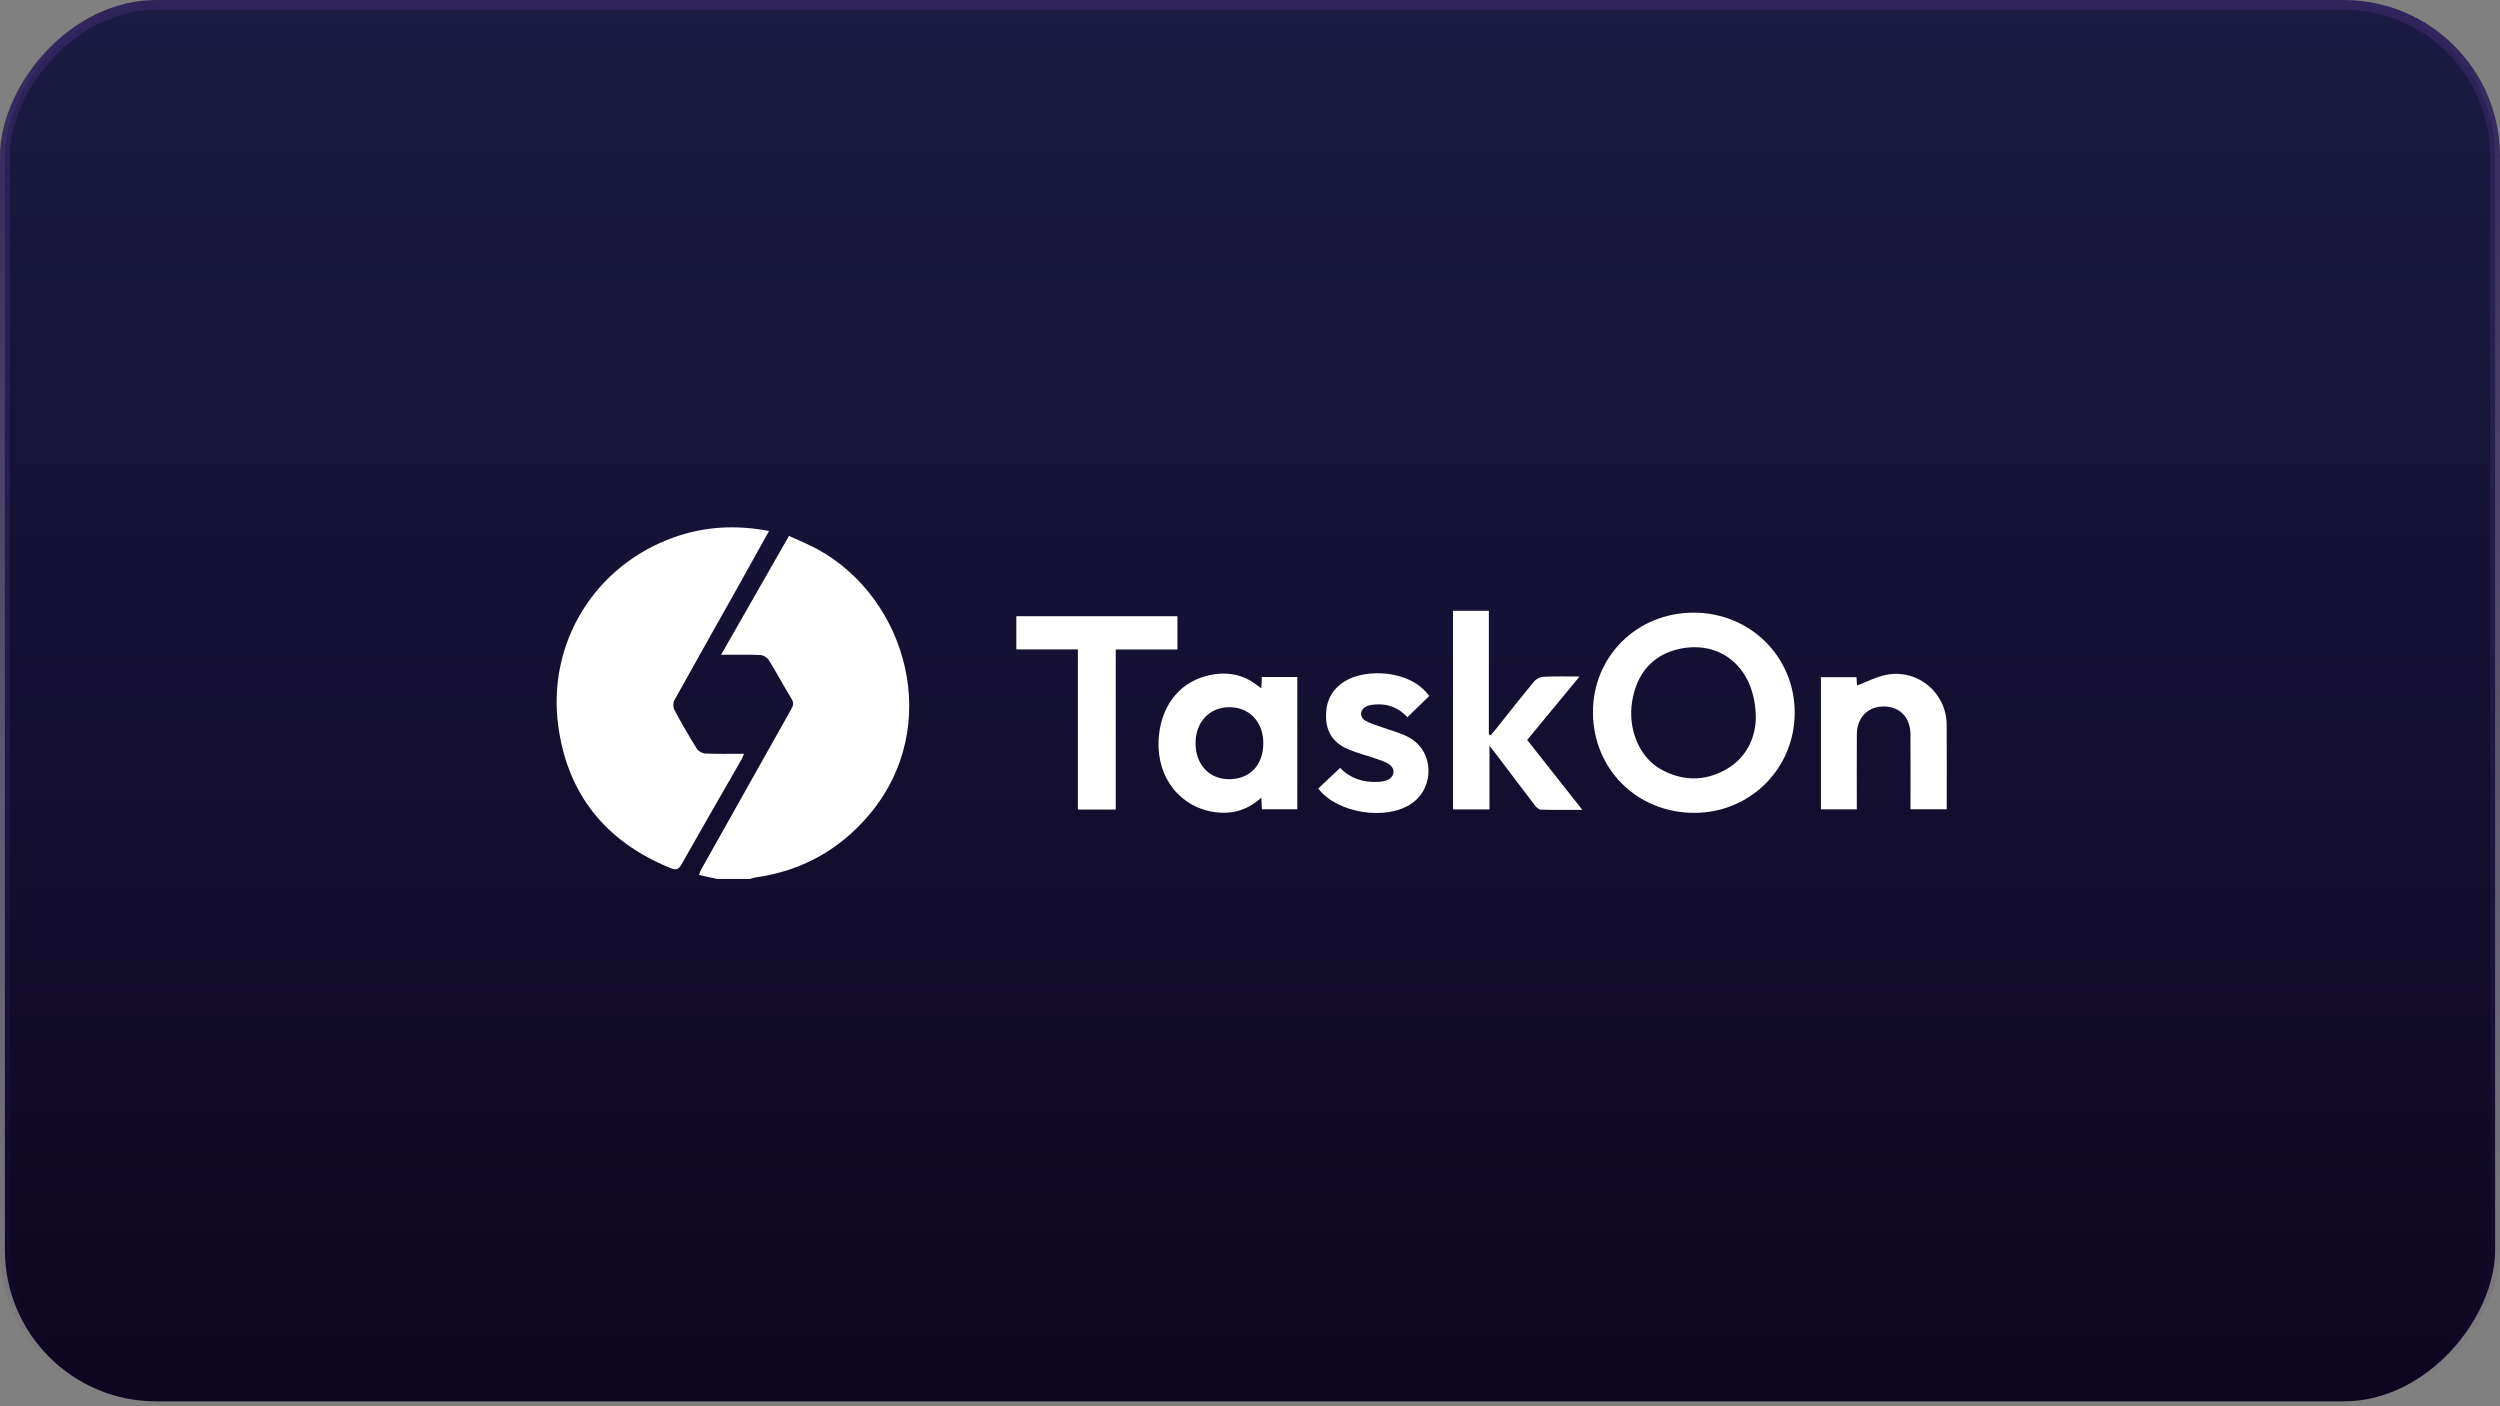 <svg width="256" height="144" viewBox="0 0 256 144" fill="none" xmlns="http://www.w3.org/2000/svg">
<rect x="0" y="0" width="256" height="144" fill="#808080" stroke="none"/>
<rect x="0.5" y="-0.5" width="255" height="143" rx="15.5" transform="matrix(1 0 0 -1 0 143)" fill="url(#paint0_linear_1249_4674)" stroke="url(#paint1_linear_1249_4674)"/>
<path d="M73.429 90.004C72.835 89.874 72.241 89.741 71.59 89.598C71.653 89.419 71.686 89.241 71.77 89.091C74.855 83.59 77.941 78.089 81.037 72.595C81.237 72.24 81.298 71.966 81.064 71.58C80.261 70.254 79.525 68.888 78.709 67.57C78.552 67.317 78.15 67.086 77.852 67.073C76.568 67.018 75.281 67.05 73.838 67.05C76.165 62.975 78.436 58.999 80.79 54.879C81.795 55.343 82.808 55.742 83.753 56.263C92.858 61.273 96.641 74.345 89.03 83.4C85.992 87.013 82.074 89.201 77.342 89.851C77.162 89.875 76.989 89.951 76.813 90.004C75.686 90.004 74.556 90.004 73.429 90.004Z" fill="white"/>
<path d="M78.748 54.373C77.636 56.373 76.565 58.312 75.481 60.245C73.334 64.068 71.172 67.883 69.048 71.719C68.906 71.974 68.924 72.442 69.066 72.707C69.785 74.049 70.548 75.371 71.353 76.665C71.51 76.918 71.913 77.149 72.211 77.162C73.497 77.217 74.786 77.185 76.191 77.185C76.078 77.438 76.013 77.624 75.918 77.793C73.871 81.366 71.805 84.93 69.785 88.517C69.464 89.088 69.156 89.096 68.635 88.883C62.042 86.191 58.104 81.35 57.163 74.317C56.025 65.784 60.929 57.914 68.988 55.031C72.139 53.903 75.371 53.727 78.748 54.373Z" fill="white"/>
<path d="M163.119 72.941C163.106 67.219 167.621 62.744 173.414 62.736C179.213 62.73 183.779 67.242 183.777 72.98C183.775 78.691 179.226 83.232 173.506 83.237C167.644 83.241 163.131 78.77 163.119 72.941ZM179.794 73.611C179.821 68.421 176.214 65.45 171.836 66.477C169.234 67.087 167.589 68.96 167.129 71.835C166.679 74.643 167.847 77.505 170.018 78.742C172.181 79.973 174.446 80.039 176.619 78.862C178.886 77.632 179.731 75.517 179.794 73.611Z" fill="white"/>
<path d="M161.745 69.276C159.885 71.528 158.138 73.642 156.382 75.769C158.252 78.139 160.085 80.462 162.03 82.929C160.496 82.929 159.139 82.947 157.784 82.909C157.578 82.903 157.328 82.675 157.183 82.485C155.831 80.72 154.497 78.942 153.156 77.17C153 76.963 152.832 76.763 152.521 76.374C152.521 78.67 152.521 80.756 152.521 82.885C151.214 82.885 150.023 82.885 148.792 82.885C148.792 76.092 148.792 69.338 148.792 62.543C150.017 62.543 151.19 62.543 152.458 62.543C152.458 66.776 152.458 70.99 152.458 75.203C152.519 75.231 152.579 75.258 152.64 75.285C152.833 75.06 153.035 74.839 153.221 74.606C154.508 72.996 155.774 71.37 157.092 69.784C157.308 69.525 157.731 69.318 158.07 69.301C159.235 69.241 160.404 69.276 161.745 69.276Z" fill="white"/>
<path d="M129.16 70.485C129.181 70.046 129.197 69.707 129.215 69.325C130.415 69.325 131.607 69.325 132.843 69.325C132.843 73.84 132.843 78.323 132.843 82.869C131.657 82.869 130.466 82.869 129.22 82.869C129.202 82.517 129.186 82.158 129.161 81.679C127.793 82.922 126.242 83.393 124.52 83.179C120.875 82.726 118.452 79.662 118.639 75.8C118.798 72.496 120.604 70.01 123.462 69.236C125.408 68.71 127.235 68.951 128.845 70.259C128.921 70.322 129.003 70.374 129.16 70.485ZM129.363 76.107C129.368 73.932 127.942 72.416 125.892 72.416C123.851 72.414 122.418 73.945 122.425 76.116C122.431 78.314 123.849 79.812 125.903 79.791C128.006 79.769 129.358 78.33 129.363 76.107Z" fill="white"/>
<path d="M110.375 66.496C108.215 66.496 106.161 66.496 104.074 66.496C104.074 65.32 104.074 64.234 104.074 63.097C109.57 63.097 115.034 63.097 120.567 63.097C120.567 64.189 120.567 65.292 120.567 66.502C118.491 66.502 116.415 66.502 114.252 66.502C114.252 72.022 114.252 77.439 114.252 82.895C112.938 82.895 111.712 82.895 110.375 82.895C110.375 77.459 110.375 72.022 110.375 66.496Z" fill="white"/>
<path d="M190.105 69.343C190.126 69.674 190.145 69.988 190.156 70.193C191.181 69.816 192.182 69.273 193.247 69.085C196.448 68.517 199.316 70.977 199.339 74.216C199.358 77.078 199.343 79.94 199.343 82.866C198.116 82.866 196.928 82.866 195.636 82.866C195.636 82.577 195.636 82.292 195.636 82.006C195.636 79.732 195.649 77.457 195.631 75.183C195.619 73.468 194.538 72.355 192.925 72.343C191.268 72.332 190.15 73.463 190.14 75.207C190.126 77.746 190.137 80.283 190.137 82.876C188.893 82.876 187.703 82.876 186.462 82.876C186.462 78.377 186.462 73.894 186.462 69.343C187.661 69.343 188.875 69.343 190.105 69.343Z" fill="white"/>
<path d="M134.985 80.747C135.717 80.056 136.45 79.367 137.232 78.63C138.227 79.687 139.579 80.15 141.126 80.064C141.442 80.046 141.776 80 142.062 79.877C142.83 79.546 142.917 78.68 142.209 78.24C141.784 77.977 141.288 77.822 140.808 77.656C139.924 77.349 139.01 77.119 138.145 76.765C136.782 76.209 135.906 75.236 135.801 73.697C135.687 72.011 136.243 70.674 137.727 69.751C139.824 68.446 144.438 68.559 146.35 71.274C145.625 71.979 144.901 72.684 144.122 73.442C143.259 72.495 142.113 72.018 140.747 72.142C140.484 72.166 140.21 72.21 139.971 72.314C139.248 72.631 139.158 73.41 139.832 73.808C140.307 74.089 140.867 74.229 141.392 74.425C142.368 74.788 143.41 75.029 144.309 75.526C146.827 76.922 146.947 80.582 144.588 82.252C141.993 84.086 136.935 83.294 134.985 80.747Z" fill="white"/>
<defs>
<linearGradient id="paint0_linear_1249_4674" x1="128" y1="0" x2="128" y2="144" gradientUnits="userSpaceOnUse">
<stop stop-color="#0E0520"/>
<stop offset="1" stop-color="#1B1B45"/>
</linearGradient>
<linearGradient id="paint1_linear_1249_4674" x1="128" y1="1.029" x2="128" y2="144" gradientUnits="userSpaceOnUse">
<stop stop-color="#2F235B" stop-opacity="0"/>
<stop offset="1" stop-color="#2F235B"/>
</linearGradient>
</defs>
</svg>
